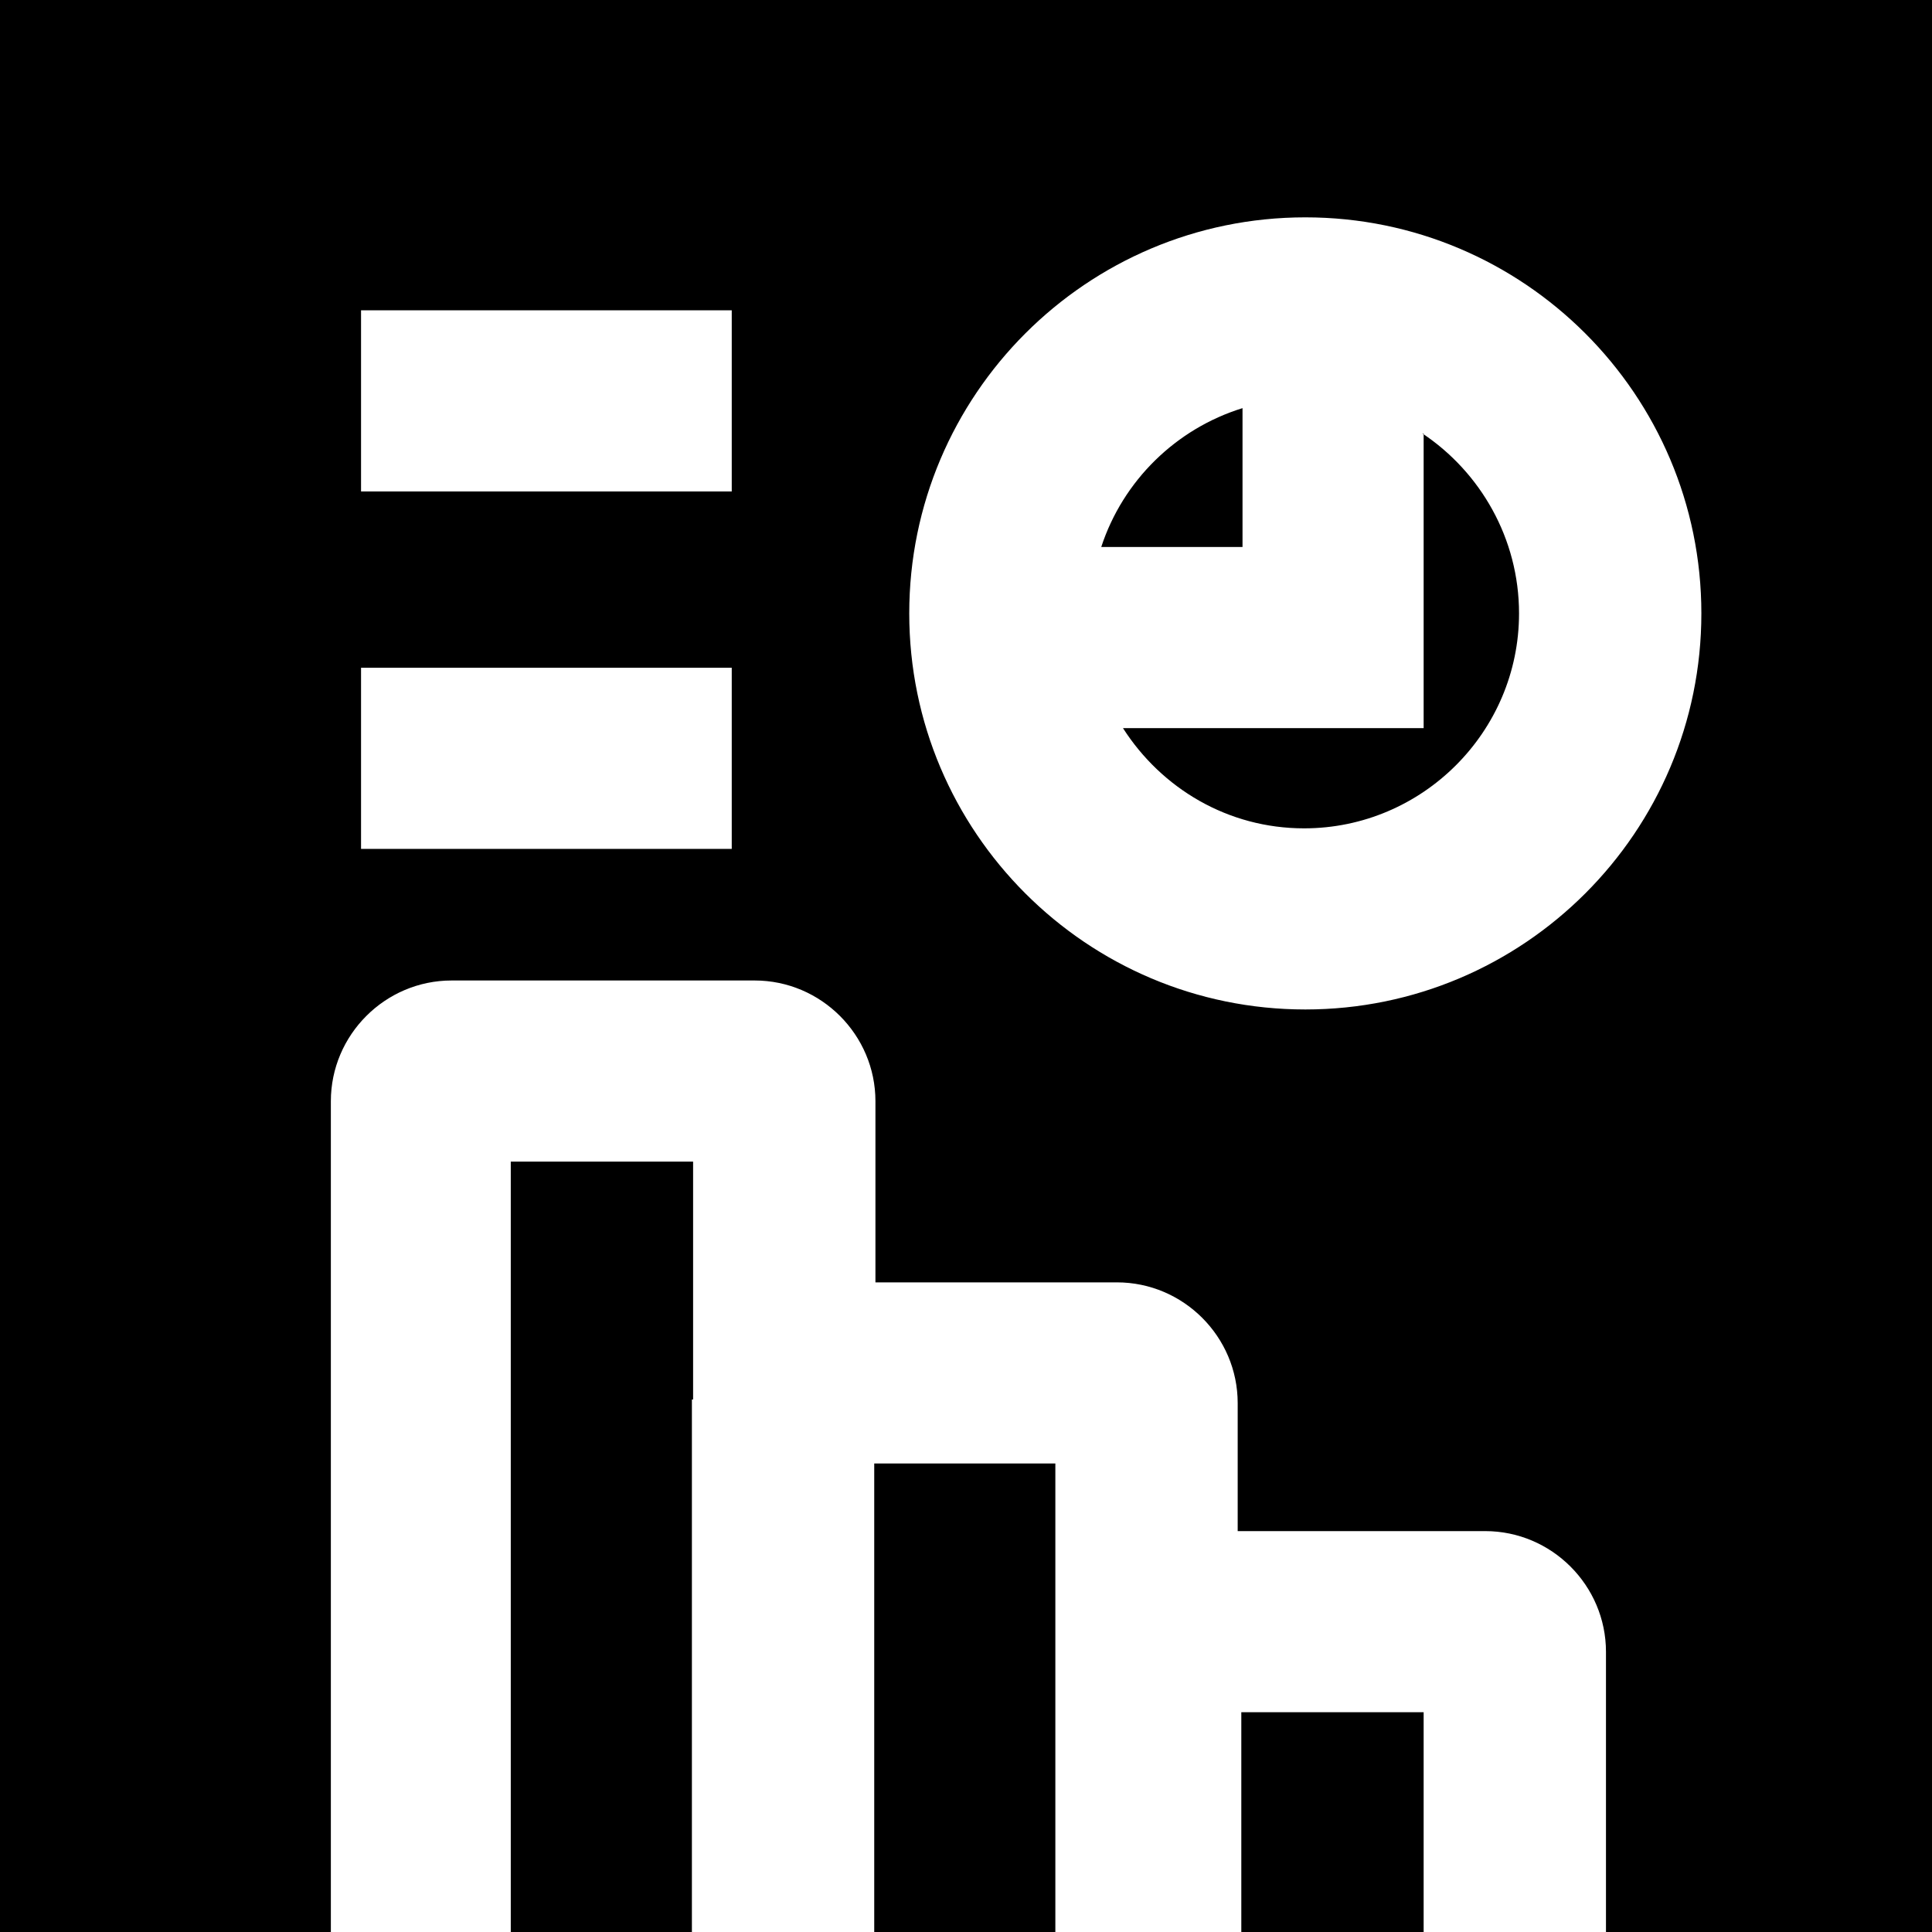 <svg viewBox="0 0 16 16" xmlns="http://www.w3.org/2000/svg">
  <path d="M10.28 14.18h1.51V16h-1.51zm-3.04-2.06V16h1.5v-3.88zm-1.5-.53V9.62H4.23V16h1.5v-4.41Zm4.55-8.21c-.55.17-.99.6-1.17 1.15h1.17zM16 0v16h-2.7v-2.32c0-.55-.45-1-1-1h-2.05v-1.06c0-.55-.45-1-1-1h-2v-1.5c0-.55-.45-1-1-1H3.74c-.55 0-1 .45-1 1v6.89H0V0zM6.06 5.53H2.99v1.5h3.07zm0-2.96H2.99v1.5h3.07zm8.03 2.51c0-1.81-1.47-3.28-3.28-3.28S7.53 3.27 7.53 5.08 9 8.36 10.81 8.36s3.28-1.47 3.28-3.28m-2.3-1.49v2.44H9.3c.32.5.87.83 1.5.83.98 0 1.78-.8 1.78-1.78 0-.62-.32-1.17-.8-1.49Z"/>
</svg>
